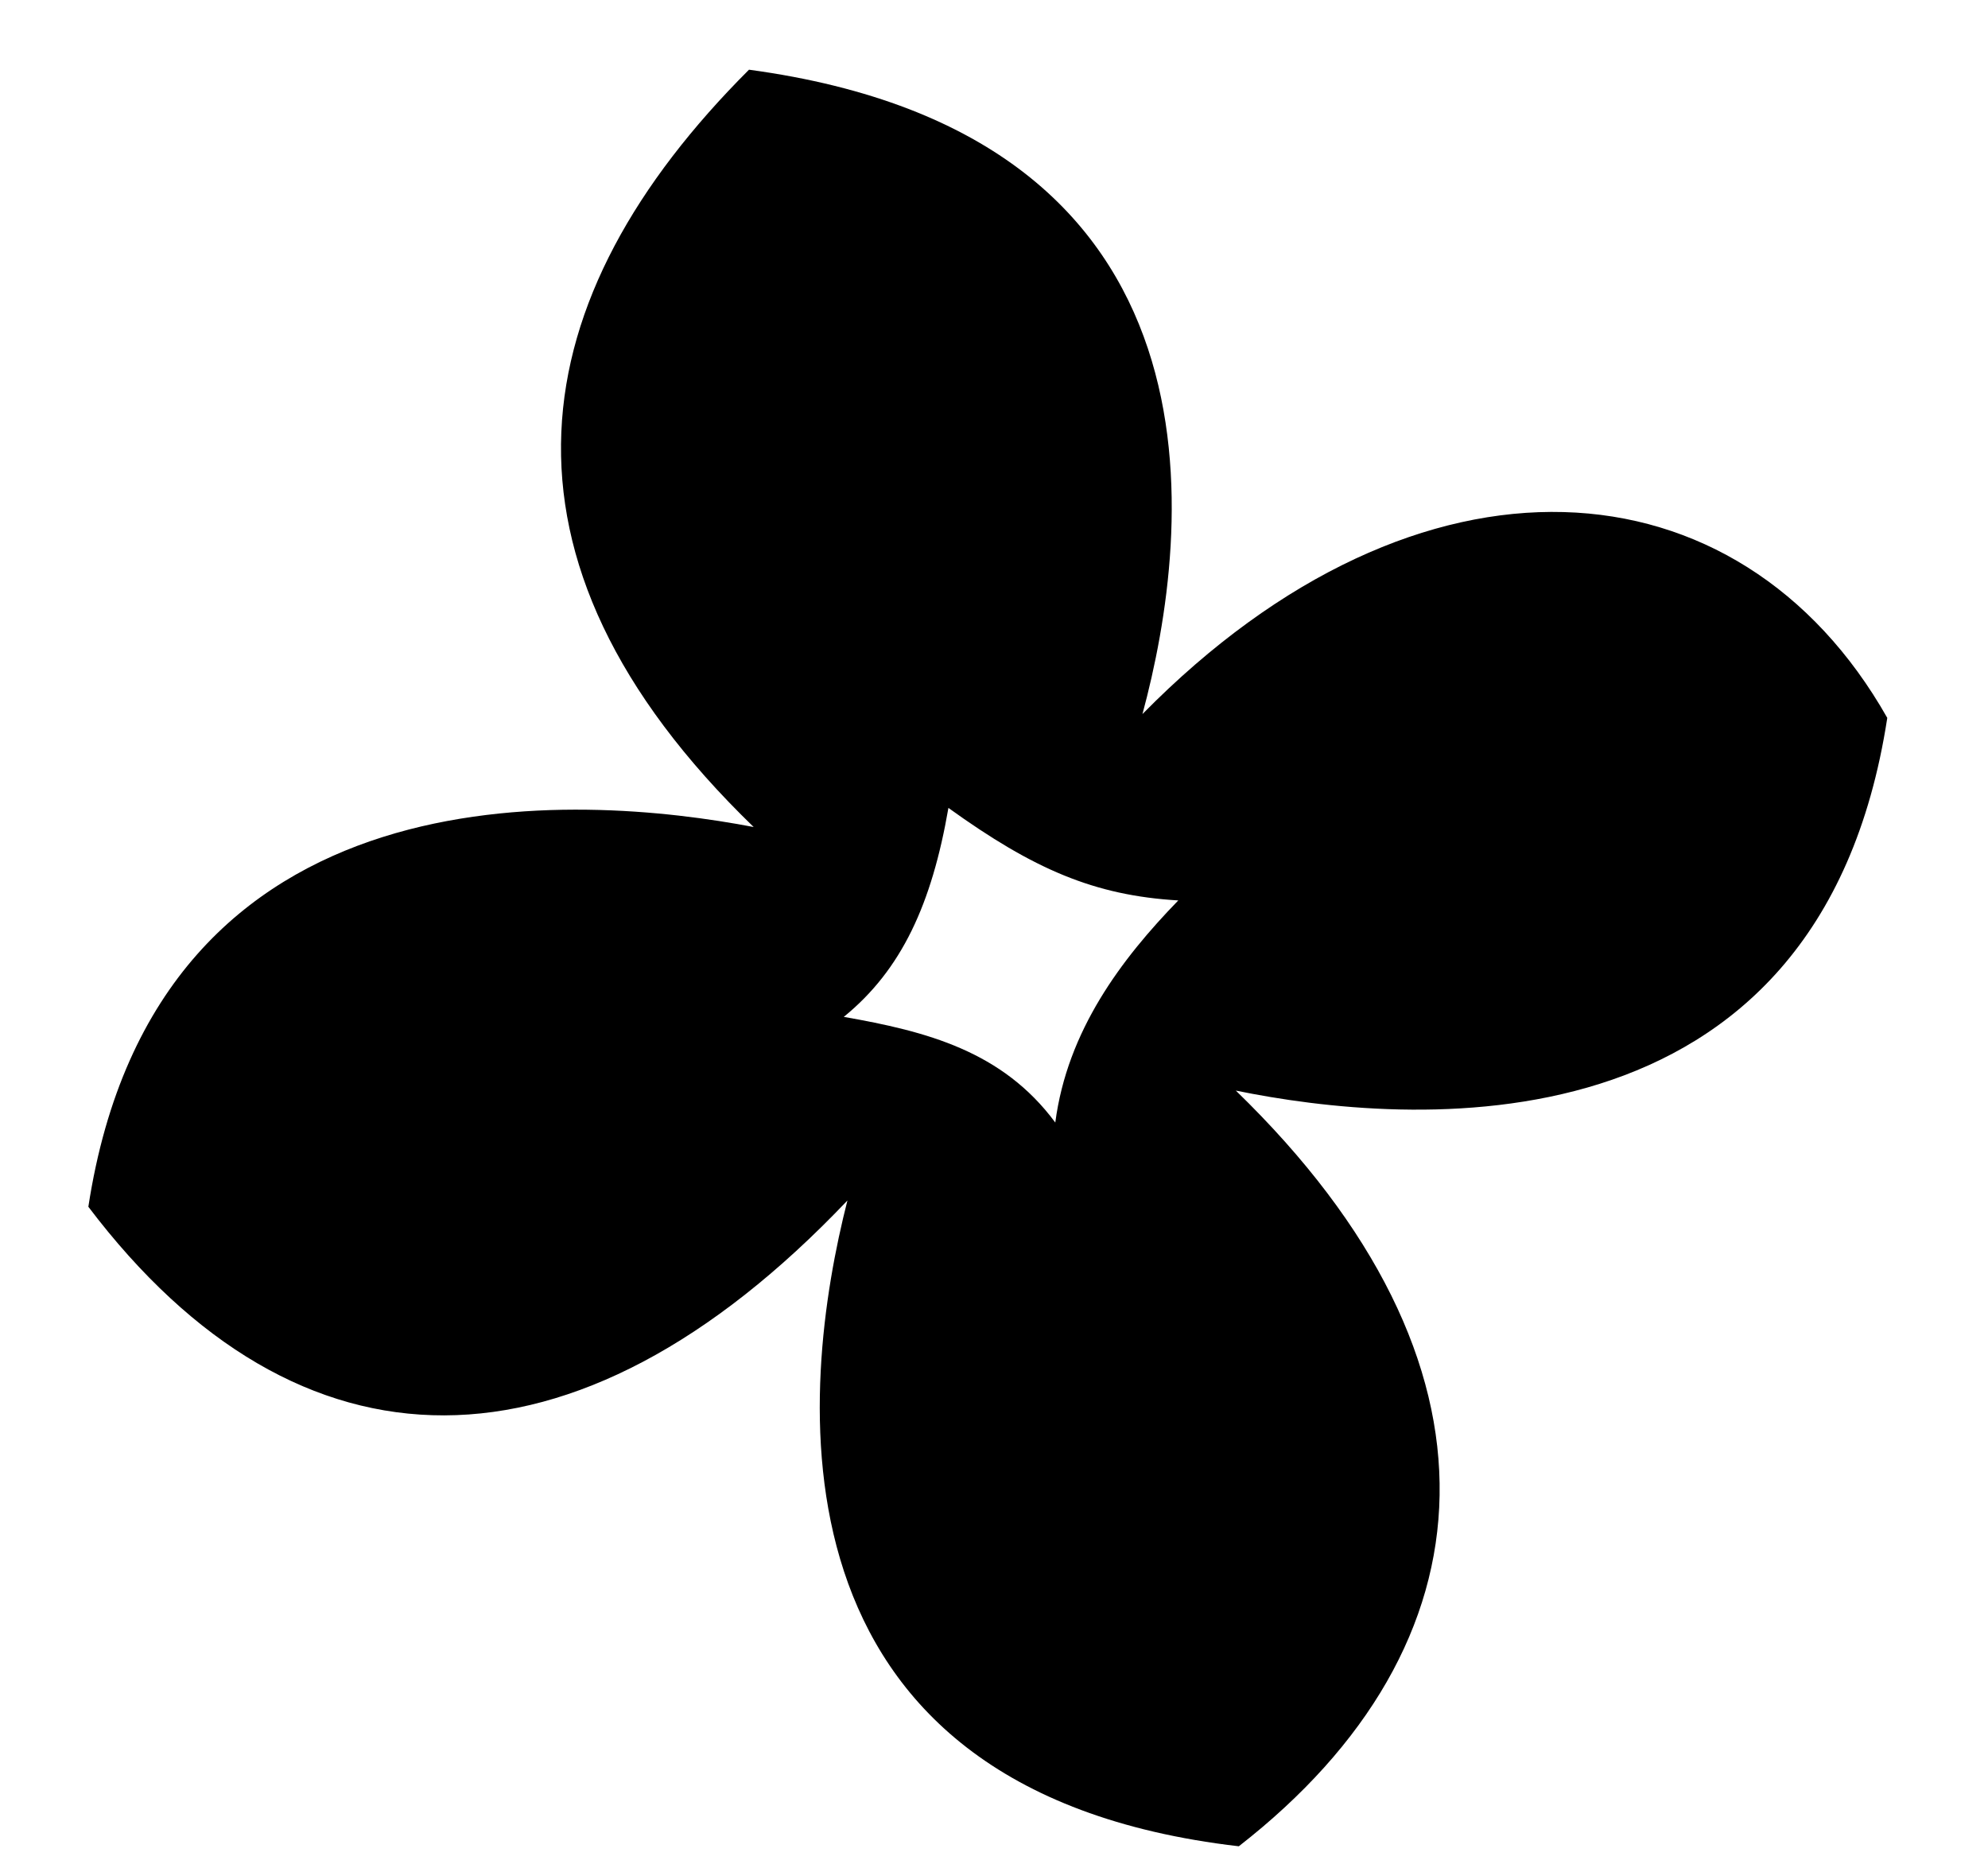 <?xml version="1.0" encoding="UTF-8" standalone="no"?>
<svg width="16px" height="15px" viewBox="0 0 16 15" version="1.1" xmlns="http://www.w3.org/2000/svg" xmlns:xlink="http://www.w3.org/1999/xlink">
    <!-- Generator: Sketch 3.7.2 (28276) - http://www.bohemiancoding.com/sketch -->
    <title>icon-lilac</title>
    <desc>Created with Sketch.</desc>
    <defs></defs>
    <g id="Page-1" stroke="none" stroke-width="1" fill="none" fill-rule="evenodd">
        <path d="M7.818,0.31 C11.514,1.781 10.375,4.781 9.636,6.108 C12.357,4.443 14.799,5.26 15.445,7.588 C14.048,10.925 10.889,9.831 9.632,9.23 C11.298,11.907 10.591,14.07 8.184,15.137 C4.513,13.756 5.66,10.678 6.385,9.332 C3.695,11.043 1.545,10.479 0.445,7.903 C1.85,4.547 5.109,5.645 6.38,6.233 C4.725,3.579 5.6,1.641 7.818,0.31 Z M7.938,6.463 C7.622,7.179 7.258,7.636 6.714,7.891 C7.331,8.165 7.886,8.466 8.16,9.128 C8.433,8.434 8.993,7.981 9.553,7.633 C8.907,7.431 8.485,7.109 7.938,6.463 L7.938,6.463 Z" id="icon-lilac" fill="#000000" transform="translate(7.945, 7.724) rotate(-14) translate(-7.945, -7.724) "></path>
    </g>
</svg>
